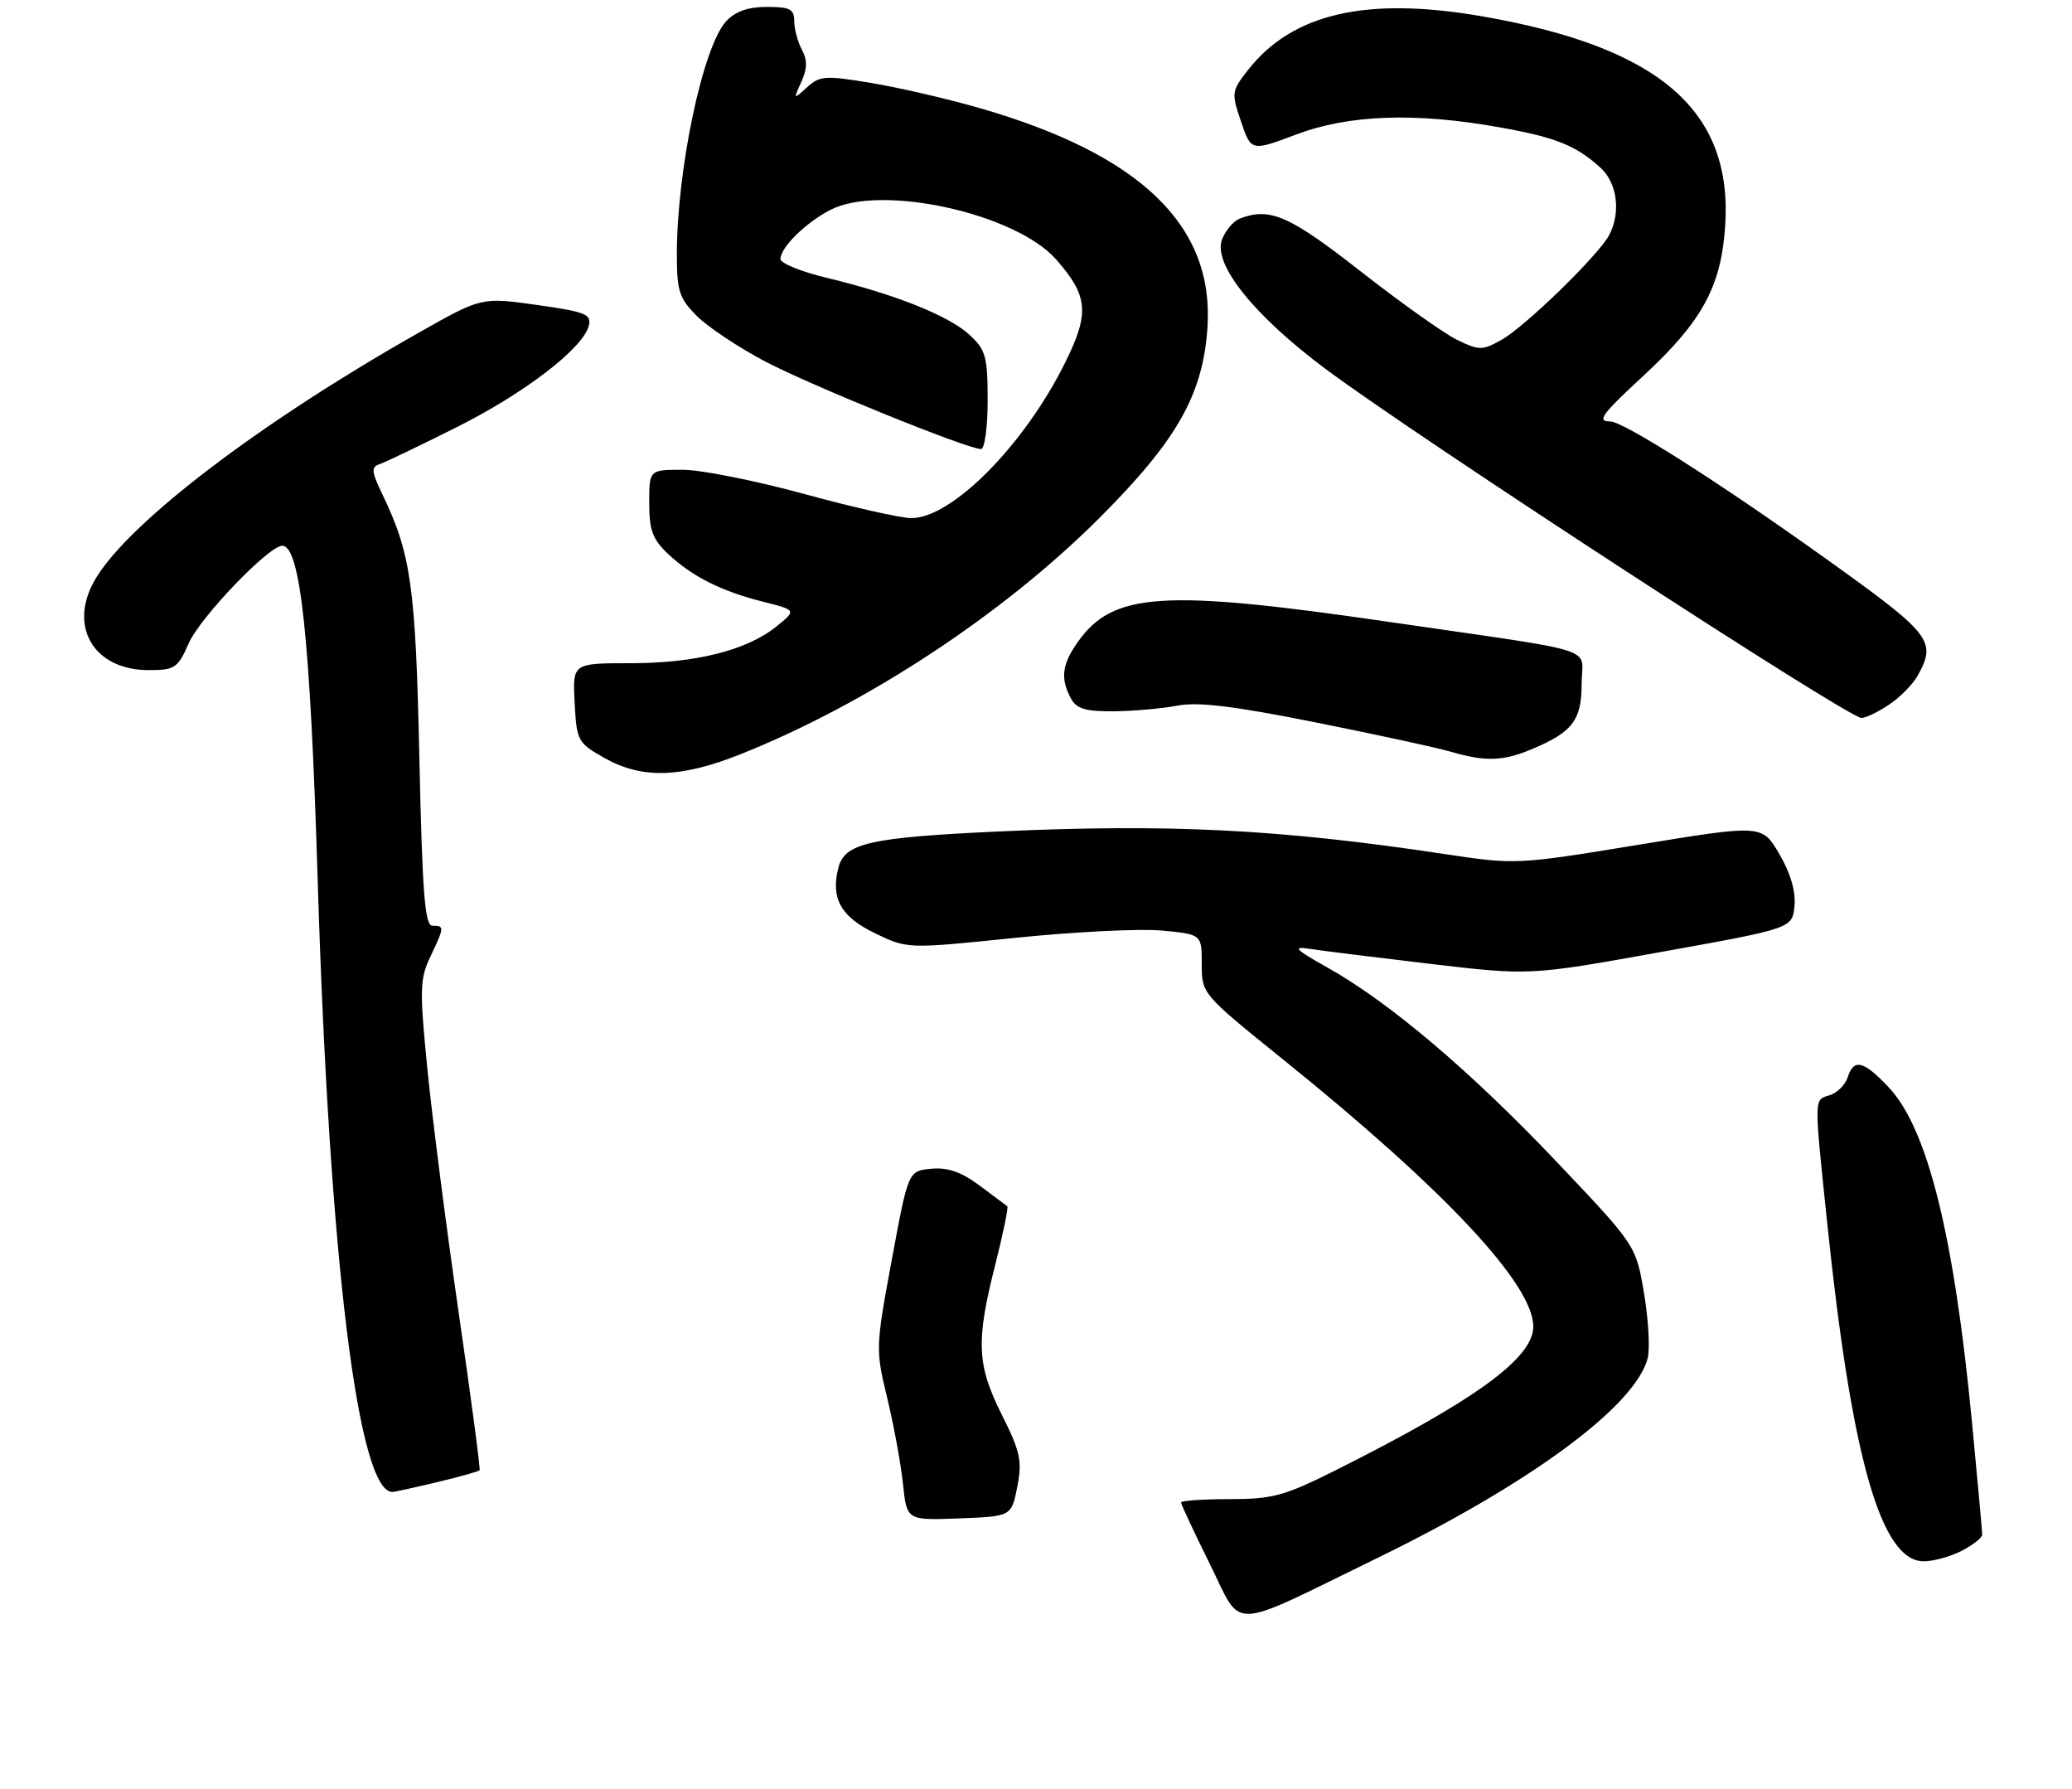 <?xml version="1.0" encoding="UTF-8" standalone="no"?>
<!DOCTYPE svg PUBLIC "-//W3C//DTD SVG 1.1//EN" "http://www.w3.org/Graphics/SVG/1.1/DTD/svg11.dtd" >
<svg xmlns="http://www.w3.org/2000/svg" xmlns:xlink="http://www.w3.org/1999/xlink" version="1.1" viewBox="0 0 300 259">
 <g >
 <path fill="currentColor"
d=" M 199.61 225.43 C 221.72 214.65 236.85 203.45 238.57 196.57 C 238.91 195.20 238.67 190.98 238.03 187.18 C 236.87 180.28 236.87 180.28 225.37 168.16 C 212.92 155.04 201.13 145.05 192.16 140.03 C 187.57 137.46 187.07 136.95 189.50 137.33 C 191.15 137.59 199.03 138.57 207.00 139.51 C 221.50 141.22 221.50 141.22 240.50 137.80 C 259.50 134.38 259.50 134.38 259.82 131.14 C 260.02 129.04 259.26 126.41 257.63 123.63 C 255.12 119.35 255.12 119.35 237.31 122.27 C 219.54 125.18 219.47 125.18 209.00 123.60 C 185.33 120.03 169.21 119.22 144.50 120.36 C 125.88 121.23 122.28 122.04 121.38 125.63 C 120.26 130.06 121.74 132.70 126.69 135.09 C 131.38 137.36 131.38 137.36 146.94 135.76 C 155.50 134.88 165.09 134.40 168.25 134.70 C 174.00 135.25 174.00 135.25 174.00 139.56 C 174.00 143.86 174.03 143.89 185.75 153.34 C 209.15 172.19 222.00 185.90 222.00 192.01 C 222.00 196.60 213.62 202.69 193.27 212.88 C 185.97 216.53 184.25 217.00 178.02 217.00 C 174.16 217.00 171.00 217.22 171.00 217.49 C 171.00 217.75 172.87 221.75 175.16 226.37 C 180.00 236.13 177.48 236.22 199.61 225.43 Z  M 284.05 224.47 C 285.67 223.64 287.00 222.58 287.00 222.13 C 287.00 221.69 286.33 214.37 285.52 205.88 C 282.92 178.78 279.09 163.35 273.45 157.38 C 269.81 153.52 268.40 153.18 267.52 155.95 C 267.18 157.02 266.02 158.18 264.95 158.52 C 262.61 159.26 262.63 158.48 264.53 176.78 C 268.09 211.08 272.34 226.00 278.53 226.00 C 279.95 226.00 282.43 225.31 284.05 224.47 Z  M 147.29 215.22 C 148.02 211.49 147.74 210.16 145.06 204.81 C 141.43 197.55 141.28 194.21 144.09 183.11 C 145.24 178.57 146.03 174.73 145.84 174.60 C 145.65 174.46 143.84 173.11 141.82 171.60 C 139.16 169.63 137.21 168.95 134.82 169.18 C 131.50 169.50 131.50 169.50 129.12 182.37 C 126.77 195.01 126.76 195.37 128.46 202.37 C 129.41 206.29 130.43 211.88 130.74 214.79 C 131.29 220.08 131.29 220.08 138.87 219.79 C 146.44 219.50 146.44 219.50 147.29 215.22 Z  M 63.35 214.53 C 66.57 213.76 69.31 212.99 69.44 212.82 C 69.57 212.64 68.21 202.38 66.41 190.00 C 64.61 177.62 62.58 161.77 61.88 154.76 C 60.74 143.23 60.78 141.69 62.31 138.48 C 64.35 134.19 64.37 134.00 62.62 134.00 C 61.51 134.00 61.15 129.42 60.72 109.75 C 60.18 84.89 59.52 80.20 55.38 71.59 C 53.77 68.24 53.71 67.61 54.98 67.18 C 55.79 66.91 60.77 64.52 66.04 61.88 C 75.94 56.93 84.39 50.45 85.25 47.16 C 85.68 45.49 84.82 45.14 77.73 44.14 C 69.72 43.01 69.72 43.01 60.61 48.17 C 37.84 61.06 19.05 75.32 13.96 83.57 C 9.71 90.44 13.41 97.00 21.53 97.00 C 25.31 97.00 25.74 96.71 27.32 93.13 C 28.99 89.34 38.91 79.00 40.87 79.00 C 43.50 79.00 44.93 92.46 46.00 127.50 C 47.68 182.17 51.86 216.25 56.87 215.96 C 57.22 215.94 60.13 215.30 63.35 214.53 Z  M 107.38 109.11 C 125.63 101.81 145.21 88.91 159.09 75.07 C 170.43 63.75 174.21 57.09 174.83 47.30 C 175.77 32.60 165.08 22.34 141.86 15.65 C 137.26 14.32 130.21 12.69 126.19 12.02 C 119.50 10.90 118.71 10.95 116.86 12.63 C 114.86 14.44 114.85 14.43 116.02 11.86 C 116.89 9.94 116.92 8.71 116.10 7.19 C 115.50 6.06 115.00 4.20 115.00 3.07 C 115.00 1.33 114.38 1.00 111.04 1.00 C 108.32 1.00 106.47 1.65 105.15 3.07 C 101.77 6.70 98.00 24.52 98.00 36.86 C 98.00 42.13 98.35 43.19 100.90 45.75 C 102.50 47.34 106.94 50.30 110.78 52.32 C 117.49 55.84 140.07 65.00 142.04 65.00 C 142.57 65.00 143.00 61.83 143.00 57.95 C 143.00 51.64 142.73 50.65 140.39 48.48 C 137.39 45.71 129.65 42.61 119.80 40.24 C 116.06 39.35 113.00 38.11 113.00 37.50 C 113.00 35.82 116.64 32.24 120.23 30.38 C 127.55 26.59 147.05 30.88 152.93 37.57 C 157.55 42.83 157.77 45.31 154.27 52.39 C 148.38 64.34 137.85 75.00 131.95 75.00 C 130.44 75.00 123.45 73.42 116.43 71.50 C 109.41 69.58 101.49 68.00 98.83 68.00 C 94.00 68.00 94.00 68.00 94.00 72.81 C 94.00 76.77 94.49 78.08 96.75 80.20 C 100.26 83.48 104.44 85.58 110.52 87.11 C 115.33 88.32 115.33 88.32 112.42 90.68 C 108.13 94.14 100.73 96.00 91.27 96.00 C 82.90 96.00 82.90 96.00 83.20 101.72 C 83.49 107.24 83.64 107.53 87.50 109.71 C 92.96 112.79 98.61 112.63 107.38 109.11 Z  M 221.75 108.46 C 227.68 105.98 229.00 104.26 229.00 98.98 C 229.00 93.47 232.53 94.60 200.97 90.00 C 168.42 85.26 161.18 85.72 156.08 92.89 C 153.76 96.14 153.50 98.20 155.04 101.07 C 155.86 102.61 157.13 102.99 161.29 102.96 C 164.15 102.93 168.30 102.56 170.50 102.14 C 173.46 101.57 178.66 102.20 190.50 104.57 C 199.30 106.33 208.07 108.23 210.00 108.80 C 215.05 110.27 217.59 110.20 221.75 108.46 Z  M 273.43 102.05 C 275.05 100.99 276.94 99.08 277.65 97.81 C 280.44 92.77 279.71 91.84 264.25 80.79 C 248.84 69.77 235.04 61.00 233.12 61.00 C 231.15 61.00 231.87 60.01 238.05 54.30 C 246.40 46.56 249.16 41.54 249.77 32.92 C 250.98 16.07 240.37 6.84 214.64 2.37 C 197.87 -0.54 187.12 1.92 180.68 10.15 C 178.31 13.18 178.27 13.45 179.69 17.61 C 181.16 21.92 181.16 21.92 187.70 19.46 C 195.33 16.59 204.92 16.25 217.12 18.43 C 225.27 19.88 228.19 21.05 231.75 24.30 C 234.17 26.50 234.71 30.81 232.97 34.06 C 231.41 36.98 220.82 47.27 217.42 49.18 C 214.62 50.75 214.20 50.75 210.98 49.20 C 209.09 48.28 202.81 43.82 197.02 39.29 C 186.69 31.20 183.86 29.96 179.51 31.64 C 178.59 31.99 177.44 33.35 176.93 34.68 C 175.58 38.23 181.59 45.72 192.00 53.46 C 205.60 63.57 267.35 103.77 269.50 103.92 C 270.05 103.96 271.82 103.12 273.43 102.05 Z "/>
</g>
</svg>